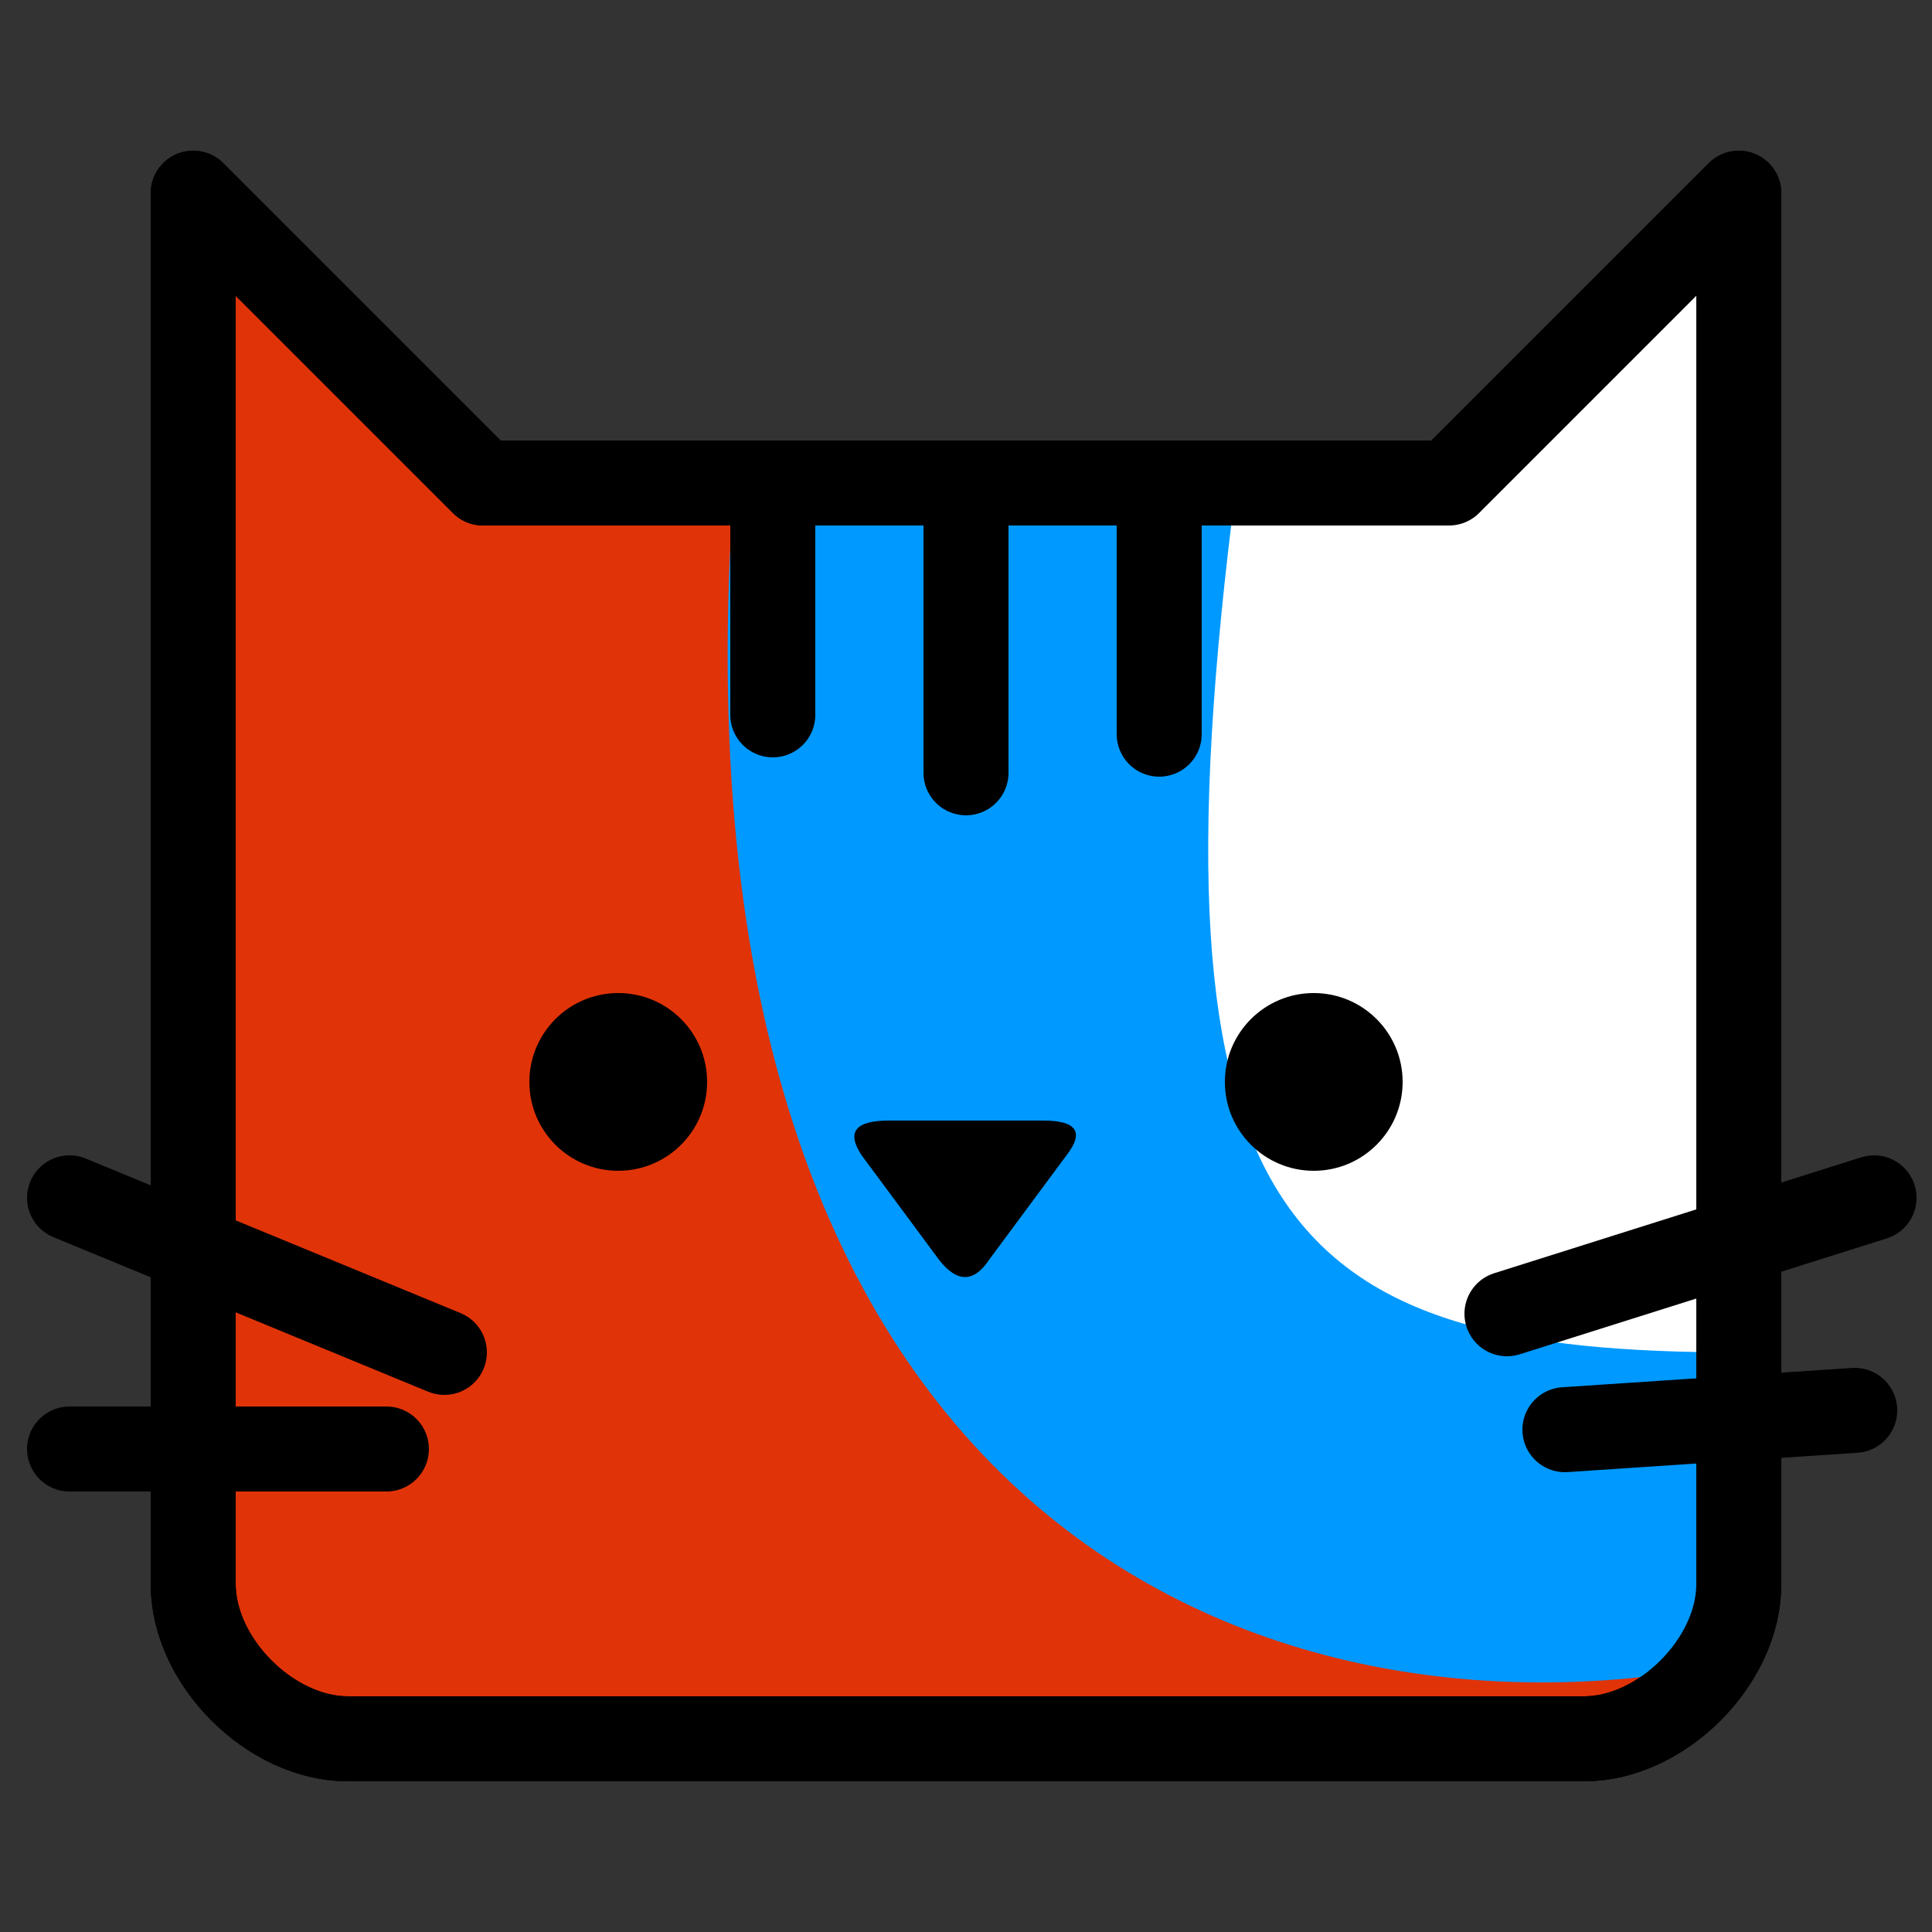 <svg viewBox="0 0 500 500" width="150px" height="150px" xmlns="http://www.w3.org/2000/svg">
  <rect x="0" y="0" width="500" height="500" fill="#333333" stroke="none"/>
  <path d="M 90 450 C 70 450 50 430 50 410 L 50 50 L 125 125 L 375 125 L 450 50 L 450 410 C 450 430 430 450 410 450 L 90 450 Z"
        stroke-width="22px" stroke-linecap="round" stroke-linejoin="round" stroke="black" fill="rgb(255,51,0)"
        fill-opacity="0.85"
  ></path>
  <path d="M 190 125 C 170 400 333 455 450 430 L 450 50 L 375 125 Z" fill="rgb(0,153,255)"></path>
  <path d="M 320 125 C 295 318 333 350 450 350 L 450 50 L 375 125 Z" fill="white"></path>
  <path d="M 90 450 C 70 450 50 430 50 410 L 50 50 L 125 125 L 375 125 L 450 50 L 450 410 C 450 430 430 450 410 450 L 90 450 Z"
        stroke-width="22px" stroke-linecap="round" stroke-linejoin="round" stroke="black"
        fill-opacity="0"
  ></path>
  <path style="stroke: rgb(0, 0, 0); stroke-linecap: round; stroke-width: 22px;" d="M 18 310 L 115 350"></path>
  <path style="stroke: rgb(0, 0, 0); stroke-linecap: round; stroke-width: 22px;" d="M 18 375 L 100 375"></path>
  <path style="stroke: rgb(0, 0, 0); stroke-linecap: round; stroke-width: 22px;" d="M 390 340 L 485 310"></path>
  <path style="stroke: rgb(0, 0, 0); stroke-linecap: round; stroke-width: 22px;" d="M 405 370 L 480 365"></path>
  <path style="stroke: rgb(0, 0, 0); stroke-linecap: round; stroke-width: 22px;" d="M 200 130 L 200 185"></path>
  <path style="stroke: rgb(0, 0, 0); stroke-linecap: round; stroke-width: 22px;" d="M 250 130 L 250 200"></path>
  <path style="stroke: rgb(0, 0, 0); stroke-linecap: round; stroke-width: 22px;" d="M 300 130 L 300 190"></path>
  <circle style="" cx="160" cy="280" r="23"></circle>
  <circle style="" cx="340" cy="280" r="23"></circle>
  <path d="M 624 274 Q 630 265 637 274 L 657 301 Q 663 310 650 310 L 610 310 Q 597 310 604 301 Z" transform="matrix(-1, 0, 0, -1, 880, 600)"></path>
</svg>